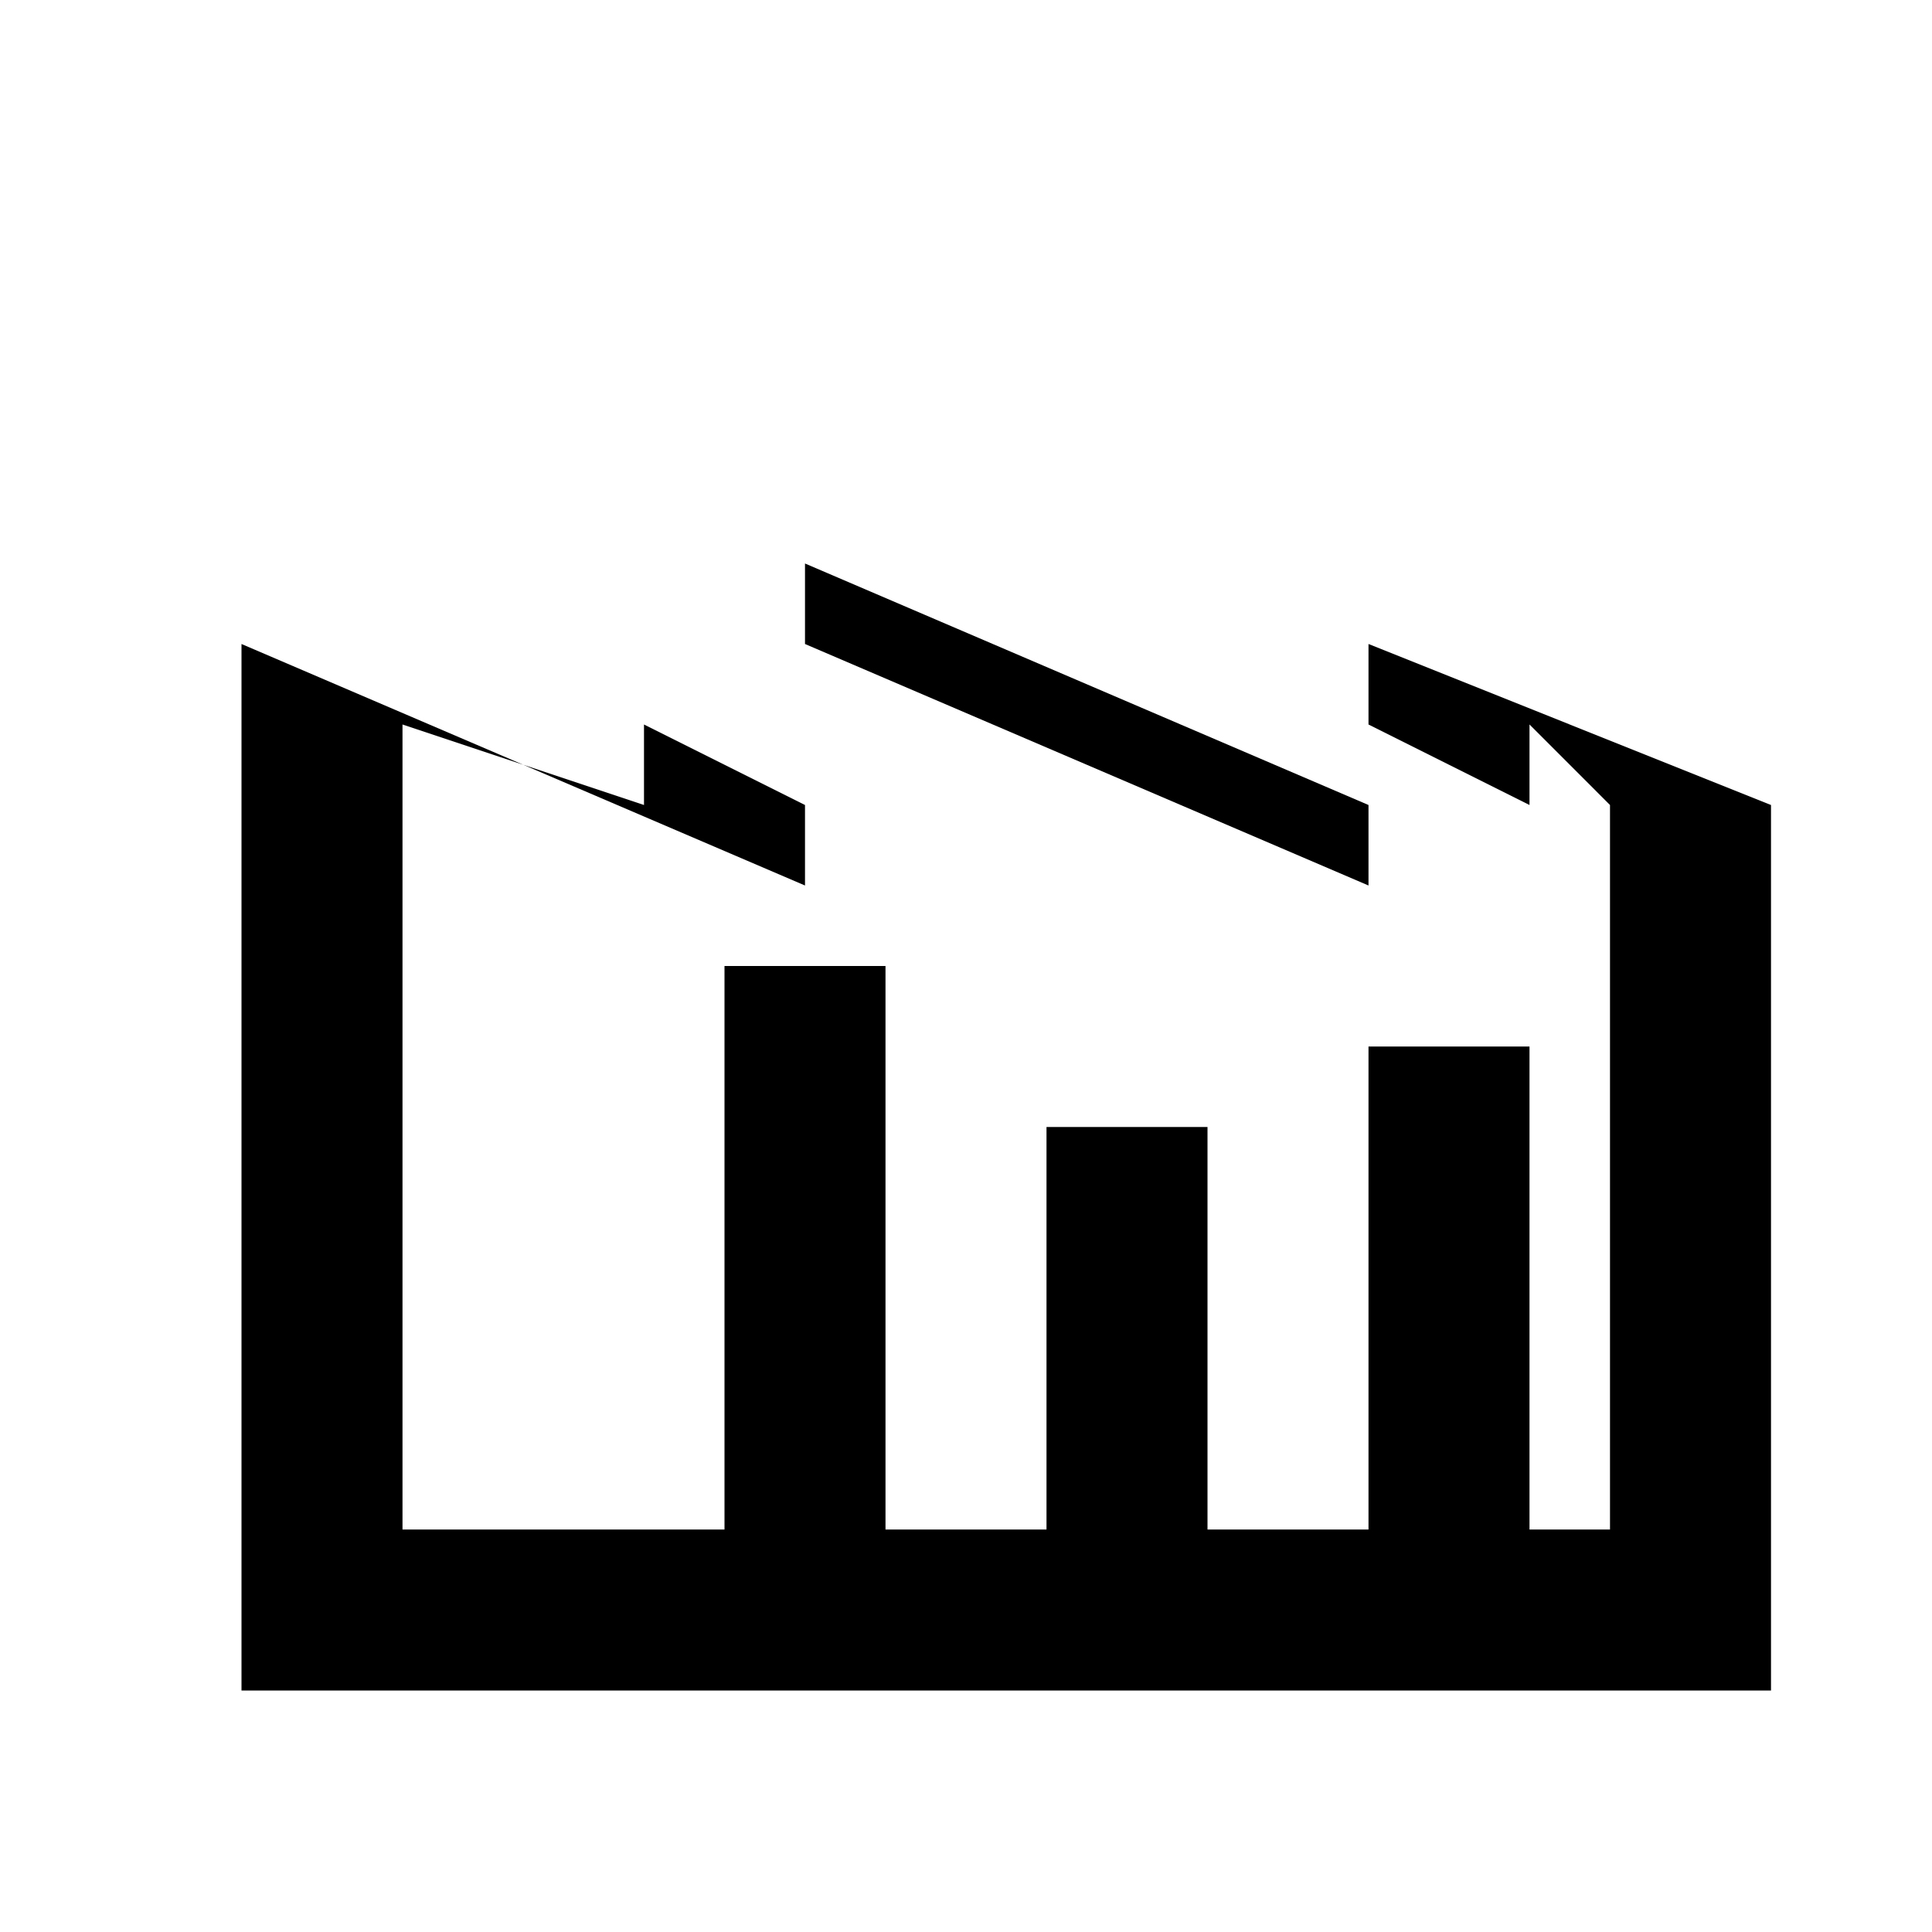 <svg xmlns="http://www.w3.org/2000/svg" viewBox="0 0 24 24">
<path d="M3 21V8L10 11V8L17 11V8L22 10V21H3M19 9V10L17 9V10L10 7V10L8 9V10L5 9V19H20V10L19 9M9 12H11V19H9V12M13 14H15V19H13V14M17 13H19V19H17V13Z"/>
</svg>